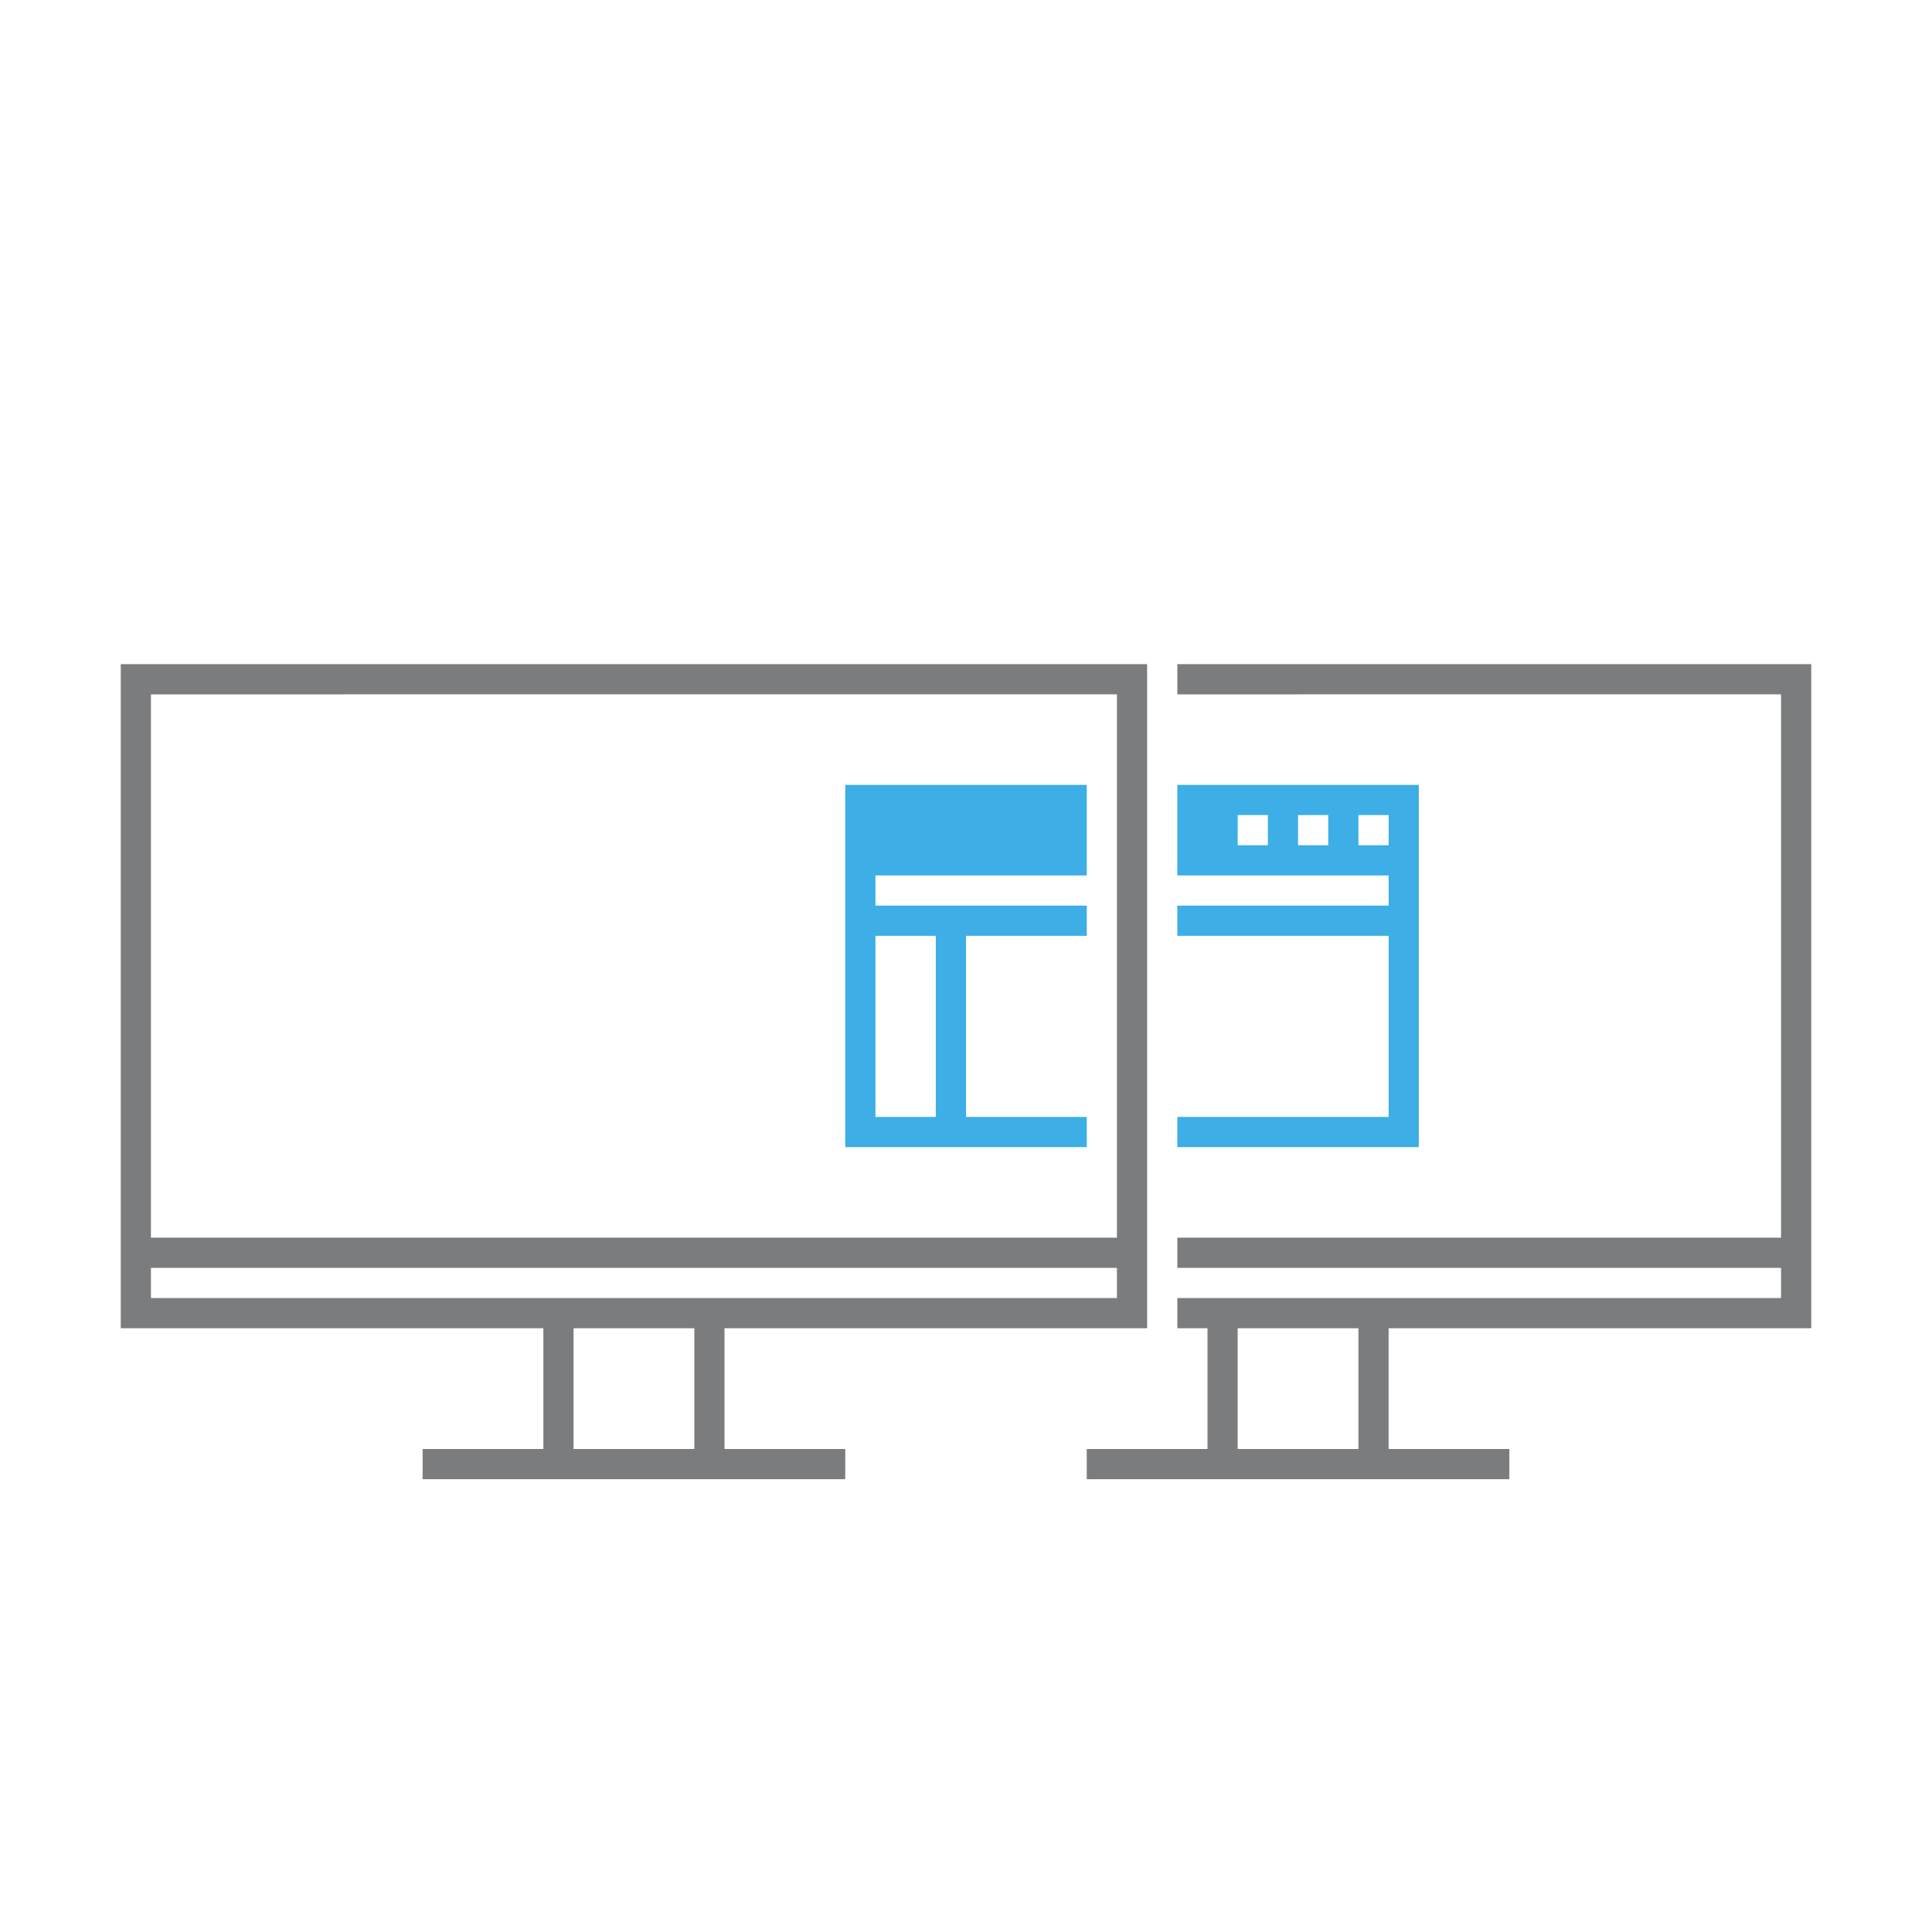 <?xml version="1.0" encoding="UTF-8"?>
<svg xmlns="http://www.w3.org/2000/svg" xmlns:xlink="http://www.w3.org/1999/xlink" xmlns:cc="http://creativecommons.org/ns#" xmlns:dc="http://purl.org/dc/elements/1.1/" xmlns:rdf="http://www.w3.org/1999/02/22-rdf-syntax-ns#" xmlns:inkscape="http://www.inkscape.org/namespaces/inkscape" xmlns:sodipodi="http://sodipodi.sourceforge.net/DTD/sodipodi-0.dtd" width="64" height="64">
    <style type="text/css" id="current-color-scheme">.ColorScheme-Text{color:#7B7C7E;}.ColorScheme-Background{color:#EFF0F1;}.ColorScheme-Highlight{color:#3DAEE6;}.ColorScheme-ViewText{color:#7B7C7E;}.ColorScheme-ViewBackground{color:#FCFCFC;}.ColorScheme-ViewHover{color:#3DAEE6;}.ColorScheme-ViewFocus{color:#1E92FF;}.ColorScheme-ButtonText{color:#7B7C7E;}.ColorScheme-ButtonBackground{color:#EFF0F1;}.ColorScheme-ButtonHover{color:#3DAEE6;}.ColorScheme-ButtonFocus { color: #1E92FF; } </style>
    <g style="fill:none" id="64-64-osd-sbs-sright">
      <rect id="rect4265" height="64" width="64" x="0" y="0" style="fill:none"/>
      <path style="color:#7b7c7e;fill:currentColor;fill-opacity:1;stroke:none" d="m 4,22 0,22 14,0 0,4 -4,0 0,1 9,0 1,0 4,0 0,-1 -4,0 0,-4 14,0 0,-22 -34,0 z m 35,0 0,1.002 20,-0.002 0,18 -20,0 0,1 20,0 0,1 -13,0 -1,0 -6,0 0,1 1,0 0,4 -4,0 0,1 9,0 1,0 4,0 0,-1 -4,0 0,-4 14,0 0,-22 -21,0 z M 37,23 37,41 5,41 5,23.002 37,23 Z m -32,19 32,0 0,1 -13,0 -1,0 -18,0 0,-1 z m 14,2 4,0 0,4 -4,0 0,-4 z m 22,0 4,0 0,4 -4,0 0,-4 z" id="path4269" inkscape:connector-curvature="0" class="ColorScheme-Text"/>
      <path style="color:#3daee6;fill:currentColor;fill-opacity:1;fill-rule:evenodd;stroke:none" d="m 28,26 0,12 8,0 0,-1 -4,0 0,-6 4,0 0,-1 -7,0 0,-1 7,0 0,-3 -8,0 z m 11,0 0,3 7,0 0,1 -7,0 0,1 7,0 0,6 -7,0 0,1 8,0 0,-12 -8,0 z m 2,1 1,0 0,1 -1,0 0,-1 z m 2,0 1,0 0,1 -1,0 0,-1 z m 2,0 1,0 0,1 -1,0 0,-1 z m -16,4 2,0 0,6 -2,0 0,-6 z" id="path4275" inkscape:connector-curvature="0" class="ColorScheme-ButtonFocus"/>
    </g>
</svg>
